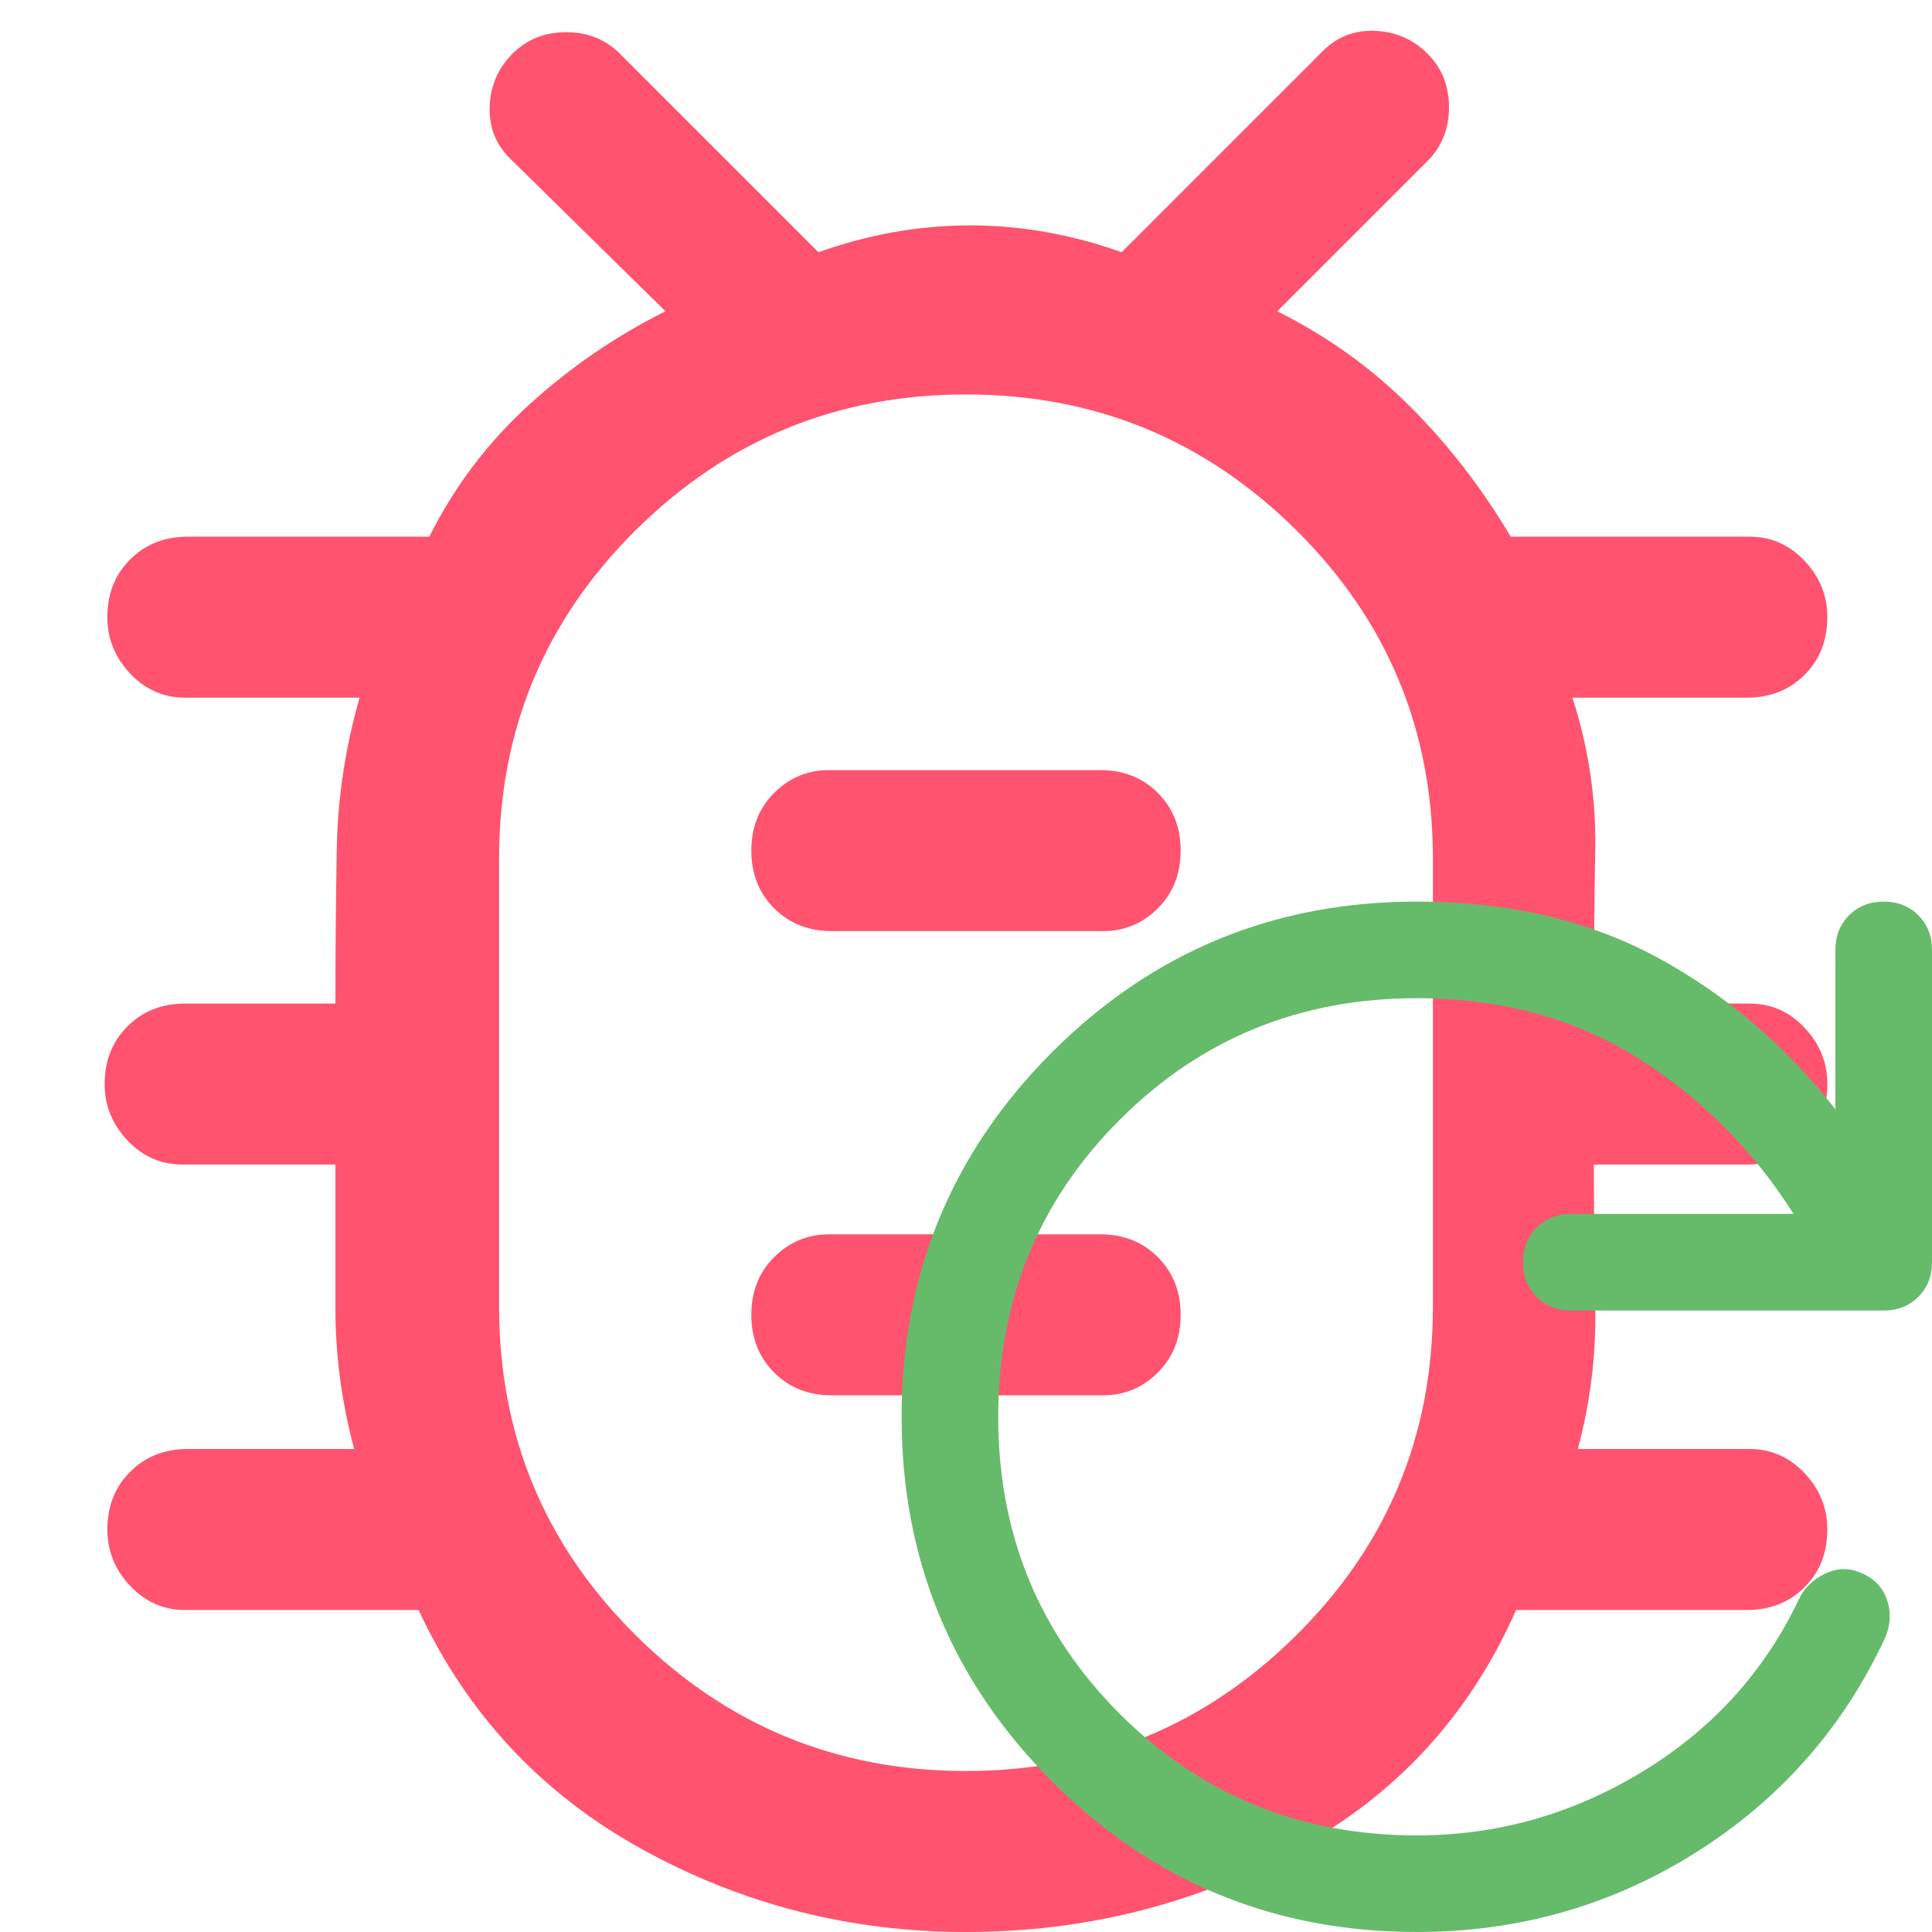 <!--
  - The MIT License (MIT)
  -
  - Copyright (c) 2015-2023 Elior "Mallowigi" Boukhobza
  -
  - Permission is hereby granted, free of charge, to any person obtaining a copy
  - of this software and associated documentation files (the "Software"), to deal
  - in the Software without restriction, including without limitation the rights
  - to use, copy, modify, merge, publish, distribute, sublicense, and/or sell
  - copies of the Software, and to permit persons to whom the Software is
  - furnished to do so, subject to the following conditions:
  -
  - The above copyright notice and this permission notice shall be included in all
  - copies or substantial portions of the Software.
  -
  - THE SOFTWARE IS PROVIDED "AS IS", WITHOUT WARRANTY OF ANY KIND, EXPRESS OR
  - IMPLIED, INCLUDING BUT NOT LIMITED TO THE WARRANTIES OF MERCHANTABILITY,
  - FITNESS FOR A PARTICULAR PURPOSE AND NONINFRINGEMENT. IN NO EVENT SHALL THE
  - AUTHORS OR COPYRIGHT HOLDERS BE LIABLE FOR ANY CLAIM, DAMAGES OR OTHER
  - LIABILITY, WHETHER IN AN ACTION OF CONTRACT, TORT OR OTHERWISE, ARISING FROM,
  - OUT OF OR IN CONNECTION WITH THE SOFTWARE OR THE USE OR OTHER DEALINGS IN THE
  - SOFTWARE.
  -
  -->


<svg big="true" xmlns="http://www.w3.org/2000/svg" viewBox="120 -840 720 720" width="16px" height="16px">
  <path fill="#FF5370"
        d="M480-120q-65 0-121-31t-83-89h-87q-12 0-20.5-9t-8.5-21q0-13 8.5-21.5T190-300h62q-7-26-7-52.5V-406h-57q-12 0-20.5-9t-8.5-21q0-13 8.5-21.5T189-466h56q0-29 .5-57.5T254-580h-65q-12 0-20.5-9t-8.5-21q0-13 8.5-21.5T190-640h90q14-28 37-49t51-35l-58-57q-8-8-7.5-19.5T311-820q8-8 20-8t20 8l74 74q28-10 56.5-10t56.5 10l75-75q8-8 19.5-7.5T652-820q8 8 8 20t-8 20l-56 56q28 14 49.5 35.5T683-640h89q12 0 20.5 9t8.5 21q0 13-8.5 21.5T771-580h-65q9 28 8.5 56.5T714-466h58q12 0 20.5 9t8.5 21q0 13-8.5 21.5T771-406h-57q0 27 .5 53.5T708-300h64q12 0 20.5 9t8.5 21q0 13-8.5 21.5T771-240h-86q-26 59-82.5 89.5T480-120Zm0-60q72 0 123-50.5T654-353v-167q0-72-51-122.5T480-693q-72 0-123 50.5T306-520v167q0 72 51 122.5T480-180Zm-50-140h101q12 0 20.5-8.5T560-350q0-13-8.5-21.5T530-380H429q-12 0-20.5 8.5T400-350q0 13 8.5 21.5T430-320Zm0-173h101q12 0 20.5-8.5T560-523q0-13-8.5-21.5T530-553H429q-12 0-20.5 8.5T400-523q0 13 8.5 21.5T430-493Zm50 57h.5-.5.5-.5.5-.5.5-.5Z"/>
  <path fill="#66BB6A" transform="scale(0.6) translate(600 -40)"
        d="M480-160q-133 0-226.5-93.5T160-480q0-133 93.5-226.5T480-800q85 0 149 34.5T740-671v-99q0-13 8.5-21.5T770-800q13 0 21.5 8.5T800-770v194q0 13-8.5 21.5T770-546H576q-13 0-21.5-8.5T546-576q0-13 8.5-21.5T576-606h138q-38-60-97-97t-137-37q-109 0-184.5 75.5T220-480q0 109 75.5 184.5T480-220q75 0 140-39.5T717-366q5-11 16.5-16.5t22.5-.5q12 5 16 16.5t-1 23.5q-39 84-117.5 133.5T480-160Z"/>

</svg>
